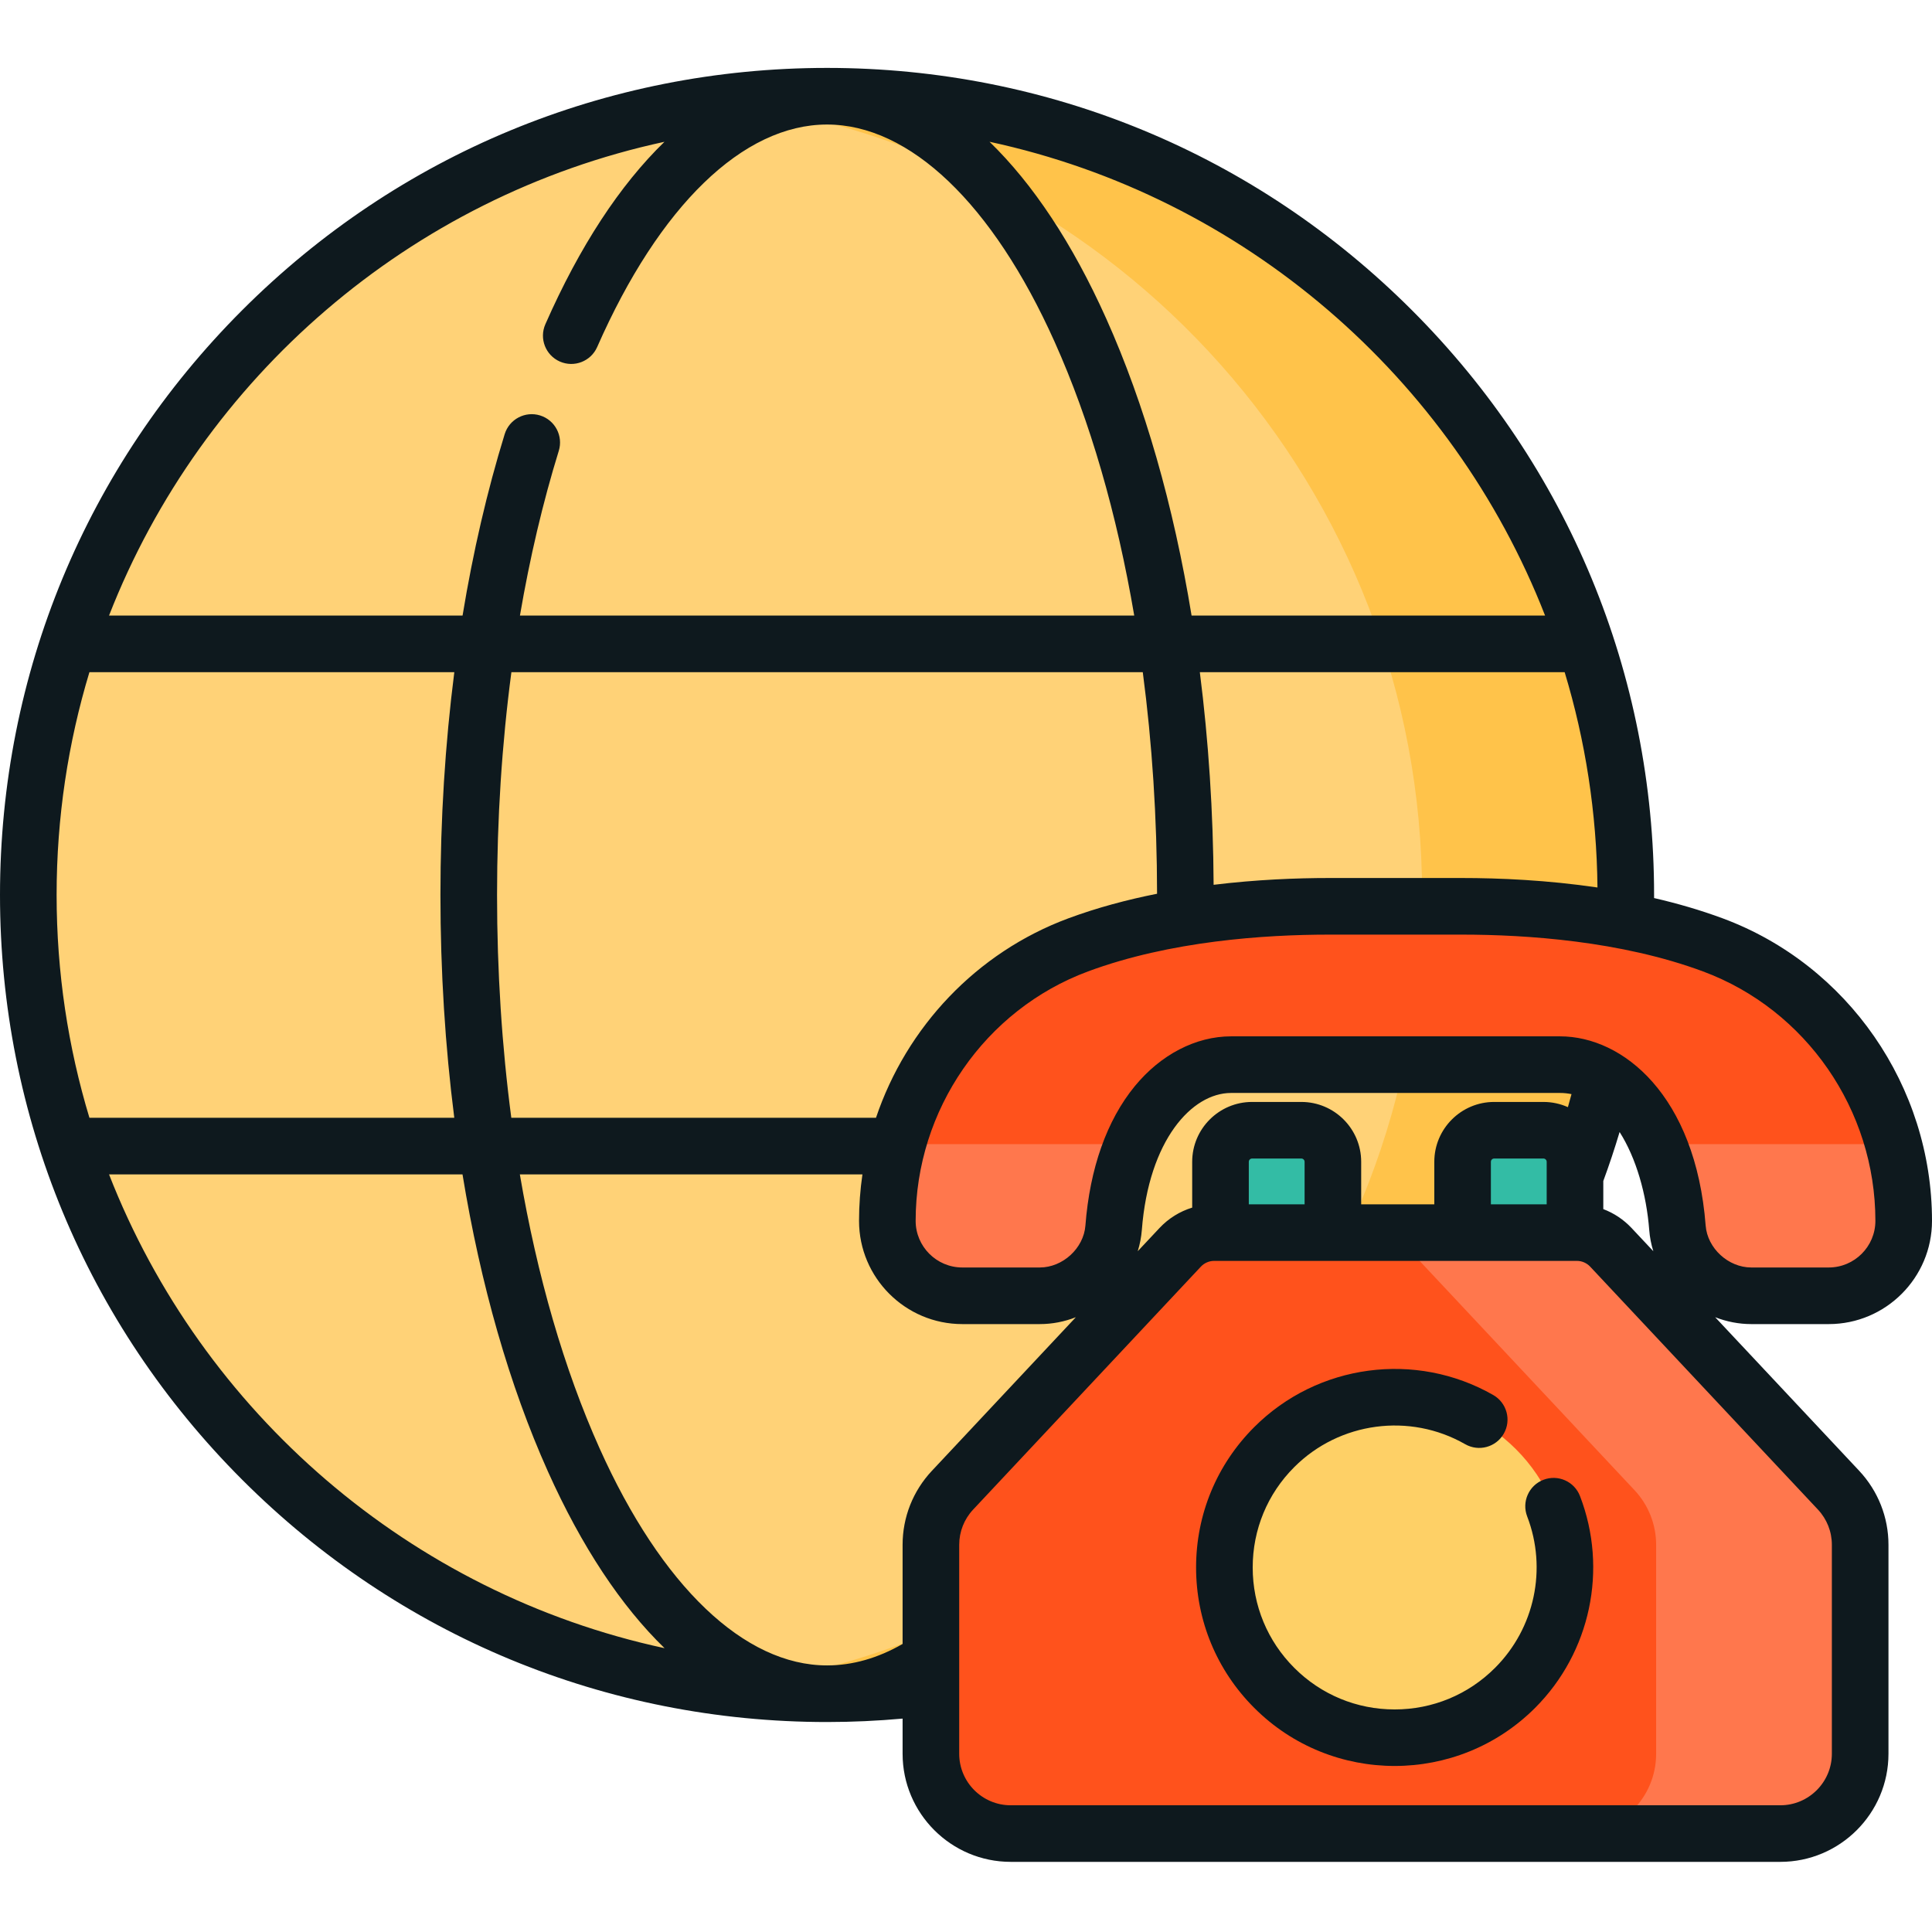 <svg width="66" height="66" viewBox="0 0 66 66" fill="none" xmlns="http://www.w3.org/2000/svg">
<g clip-path="url(#clip0_603_27819)">
<path d="M55.539 30.573C55.539 45.643 43.323 57.86 28.253 57.86C13.183 57.86 0.967 45.643 0.967 30.573C0.967 15.504 13.183 3.287 28.253 3.287C43.323 3.287 55.539 15.504 55.539 30.573Z" fill="#FFD277"/>
<path d="M28.253 3.287C27.074 3.287 25.913 3.362 24.774 3.507C38.201 5.216 48.581 16.682 48.581 30.573C48.581 44.465 38.201 55.931 24.774 57.64C25.913 57.785 27.074 57.86 28.253 57.86C43.323 57.86 55.539 45.643 55.539 30.573C55.539 15.504 43.323 3.287 28.253 3.287Z" fill="#FFC34A"/>
<path d="M45.534 42.495H41.694V39.689C41.694 39.093 42.177 38.61 42.773 38.61H44.455C45.05 38.61 45.534 39.093 45.534 39.689V42.495Z" fill="#33BCA5"/>
<path d="M53.804 42.495H49.964V39.689C49.964 39.093 50.447 38.61 51.043 38.61H52.725C53.32 38.61 53.804 39.093 53.804 39.689V42.495Z" fill="#33BCA5"/>
<path d="M53.87 42.107H41.477C41.038 42.107 40.618 42.289 40.318 42.609L32.539 50.908C32.064 51.413 31.801 52.08 31.801 52.773V59.911C31.801 61.416 33.022 62.637 34.528 62.637H60.819C62.325 62.637 63.546 61.416 63.546 59.911V52.773C63.546 52.08 63.282 51.413 62.809 50.908L55.029 42.609C54.728 42.289 54.309 42.107 53.87 42.107Z" fill="#FF521C"/>
<path d="M62.808 50.908L55.028 42.609C54.728 42.289 54.309 42.107 53.87 42.107H47.589L55.839 50.908C56.312 51.413 56.576 52.08 56.576 52.773V59.911C56.576 61.417 55.355 62.637 53.849 62.637H60.819C62.325 62.637 63.546 61.417 63.546 59.911V52.773C63.546 52.08 63.282 51.413 62.808 50.908Z" fill="#FF774D"/>
<path d="M59.826 44.266C58.534 44.266 57.403 43.224 57.304 41.942C57.008 38.114 55.017 36.37 53.292 36.37H42.054C40.329 36.37 38.338 38.114 38.042 41.942C37.944 43.224 36.812 44.266 35.521 44.266H32.874C31.462 44.266 30.313 43.117 30.313 41.706C30.313 37.513 32.933 33.724 36.833 32.278C39.769 31.189 43.12 30.961 45.414 30.961H49.932C52.226 30.961 55.577 31.189 58.513 32.278C62.413 33.724 65.033 37.513 65.033 41.706C65.033 43.117 63.885 44.266 62.472 44.266H59.826Z" fill="#FF521C"/>
<path d="M32.874 44.266H35.521C36.812 44.266 37.944 43.224 38.042 41.943C38.13 40.811 38.365 39.862 38.698 39.086H30.661C30.434 39.928 30.313 40.807 30.313 41.706C30.313 43.118 31.462 44.266 32.874 44.266Z" fill="#FF774D"/>
<path d="M53.49 53.619C53.49 56.831 50.885 59.435 47.673 59.435C44.46 59.435 41.856 56.831 41.856 53.619C41.856 50.406 44.46 47.802 47.673 47.802C50.885 47.802 53.49 50.406 53.49 53.619Z" fill="#FED066"/>
<path d="M57.304 41.943C57.403 43.224 58.534 44.266 59.826 44.266H62.472C63.884 44.266 65.033 43.118 65.033 41.706C65.033 40.807 64.913 39.928 64.686 39.086H56.648C56.981 39.862 57.216 40.811 57.304 41.943Z" fill="#FF774D"/>
<path d="M62.473 45.233C64.418 45.233 66 43.651 66 41.706C66 37.111 63.126 32.958 58.849 31.372C58.085 31.089 57.297 30.861 56.506 30.679C56.506 30.644 56.506 30.609 56.506 30.573C56.506 23.027 53.568 15.931 48.231 10.595C42.895 5.259 35.8 2.32 28.253 2.32C20.707 2.32 13.612 5.259 8.275 10.595C2.939 15.932 0 23.027 0 30.573C0 38.12 2.939 45.215 8.275 50.551C13.612 55.888 20.707 58.827 28.253 58.827C29.114 58.827 29.978 58.787 30.834 58.71V59.911C30.834 61.947 32.491 63.604 34.528 63.604H60.819C62.855 63.604 64.513 61.947 64.513 59.911V52.773C64.513 51.831 64.157 50.934 63.514 50.246L58.593 44.998C58.98 45.149 59.397 45.233 59.826 45.233H62.473ZM49.932 29.994H45.414C44.289 29.994 42.918 30.048 41.459 30.226C41.446 27.738 41.285 25.3 40.988 22.962H53.451C54.157 25.295 54.547 27.763 54.572 30.318C52.86 30.066 51.232 29.994 49.932 29.994ZM52.837 41.141H50.931V39.689C50.931 39.627 50.981 39.577 51.043 39.577H52.725C52.787 39.577 52.837 39.627 52.837 39.689V41.141ZM53.562 37.822C53.306 37.708 53.023 37.644 52.725 37.644H51.043C49.915 37.644 48.998 38.561 48.998 39.689V41.141H46.5V39.689C46.5 38.561 45.583 37.644 44.455 37.644H42.773C41.645 37.644 40.727 38.561 40.727 39.689V41.254C40.305 41.383 39.919 41.622 39.613 41.948L38.867 42.743C38.94 42.51 38.987 42.267 39.007 42.017C39.244 38.944 40.719 37.337 42.054 37.337H53.293C53.428 37.337 53.558 37.351 53.685 37.377C53.645 37.526 53.604 37.674 53.562 37.822ZM44.567 41.141H42.661V39.689C42.661 39.627 42.711 39.577 42.773 39.577H44.455C44.517 39.577 44.567 39.627 44.567 39.689V41.141ZM31.833 50.247C31.189 50.934 30.834 51.831 30.834 52.773V56.16C29.986 56.647 29.12 56.893 28.253 56.893C25.429 56.893 22.595 54.188 20.48 49.472C19.27 46.774 18.351 43.593 17.759 40.119H29.462C29.386 40.64 29.346 41.17 29.346 41.706C29.346 43.651 30.929 45.233 32.874 45.233H35.521C35.95 45.233 36.366 45.15 36.753 44.998L31.833 50.247ZM29.925 38.185H17.467C17.146 35.748 16.98 33.19 16.98 30.573C16.98 27.967 17.146 25.409 17.47 22.962H39.039C39.359 25.387 39.525 27.93 39.527 30.532C38.508 30.734 37.482 31.007 36.497 31.372C33.353 32.538 30.968 35.09 29.925 38.185ZM52.782 21.028H40.706C40.089 17.265 39.103 13.81 37.79 10.883C36.638 8.314 35.288 6.282 33.804 4.843C42.496 6.716 49.606 12.895 52.782 21.028ZM22.699 4.844C21.179 6.318 19.801 8.416 18.63 11.077C18.415 11.566 18.637 12.136 19.125 12.351C19.614 12.566 20.184 12.345 20.4 11.856C22.525 7.024 25.388 4.254 28.253 4.254C31.078 4.254 33.911 6.958 36.026 11.675C37.237 14.373 38.156 17.554 38.747 21.028H17.762C18.1 19.054 18.543 17.167 19.089 15.401C19.246 14.891 18.96 14.35 18.45 14.192C17.94 14.035 17.399 14.32 17.241 14.83C16.642 16.772 16.16 18.852 15.802 21.028H3.725C6.9 12.896 14.008 6.718 22.699 4.844ZM3.055 22.962H15.52C15.207 25.417 15.046 27.974 15.046 30.573C15.046 33.182 15.207 35.738 15.519 38.185H3.055C2.326 35.775 1.934 33.219 1.934 30.573C1.934 27.928 2.326 25.372 3.055 22.962ZM3.725 40.119H15.8C16.417 43.883 17.403 47.337 18.716 50.264C19.869 52.833 21.218 54.865 22.702 56.304C14.01 54.431 6.901 48.252 3.725 40.119ZM62.579 52.773V59.911C62.579 60.881 61.789 61.671 60.819 61.671H34.528C33.557 61.671 32.768 60.881 32.768 59.911V57.656C32.768 57.641 32.768 57.626 32.768 57.611V52.773C32.768 52.324 32.937 51.897 33.244 51.569L41.023 43.271C41.14 43.146 41.305 43.074 41.477 43.074H53.87C54.041 43.074 54.206 43.146 54.323 43.271L62.103 51.569C62.41 51.896 62.579 52.324 62.579 52.773ZM55.734 41.948C55.464 41.661 55.133 41.442 54.771 41.305V40.345C54.974 39.795 55.16 39.235 55.328 38.671C55.895 39.563 56.245 40.794 56.34 42.017C56.359 42.267 56.407 42.51 56.48 42.743L55.734 41.948ZM58.268 41.868C57.925 37.426 55.448 35.403 53.293 35.403H42.054C40.852 35.403 39.653 36.024 38.765 37.107C37.812 38.268 37.229 39.914 37.079 41.868C37.019 42.644 36.305 43.299 35.521 43.299H32.874C31.995 43.299 31.28 42.584 31.28 41.706C31.28 37.916 33.647 34.492 37.169 33.185C39.971 32.146 43.199 31.928 45.414 31.928H49.932C52.147 31.928 55.375 32.146 58.177 33.185C61.7 34.492 64.066 37.916 64.066 41.706C64.066 42.584 63.351 43.299 62.473 43.299H59.826C59.042 43.299 58.328 42.644 58.268 41.868Z" fill="#0E191E"/>
<path d="M52.726 50.552C52.227 50.744 51.979 51.303 52.17 51.802C52.859 53.59 52.428 55.622 51.073 56.976C50.157 57.893 48.939 58.397 47.644 58.397C46.348 58.397 45.13 57.893 44.214 56.976C43.298 56.06 42.794 54.842 42.794 53.547C42.794 52.252 43.298 51.033 44.214 50.118C45.758 48.573 48.159 48.252 50.051 49.335C50.515 49.601 51.106 49.44 51.371 48.977C51.637 48.513 51.476 47.923 51.013 47.657C48.365 46.141 45.007 46.59 42.847 48.751C41.565 50.032 40.86 51.735 40.86 53.547C40.86 55.359 41.565 57.062 42.847 58.344C44.169 59.667 45.906 60.328 47.644 60.328C49.381 60.328 51.118 59.667 52.441 58.344C54.335 56.45 54.937 53.609 53.975 51.108C53.784 50.609 53.224 50.36 52.726 50.552Z" fill="#0E191E"/>
</g>
<defs>
<clipPath id="clip0_603_27819">
<rect width="66" height="66" fill="white"/>
</clipPath>
</defs>
</svg>
